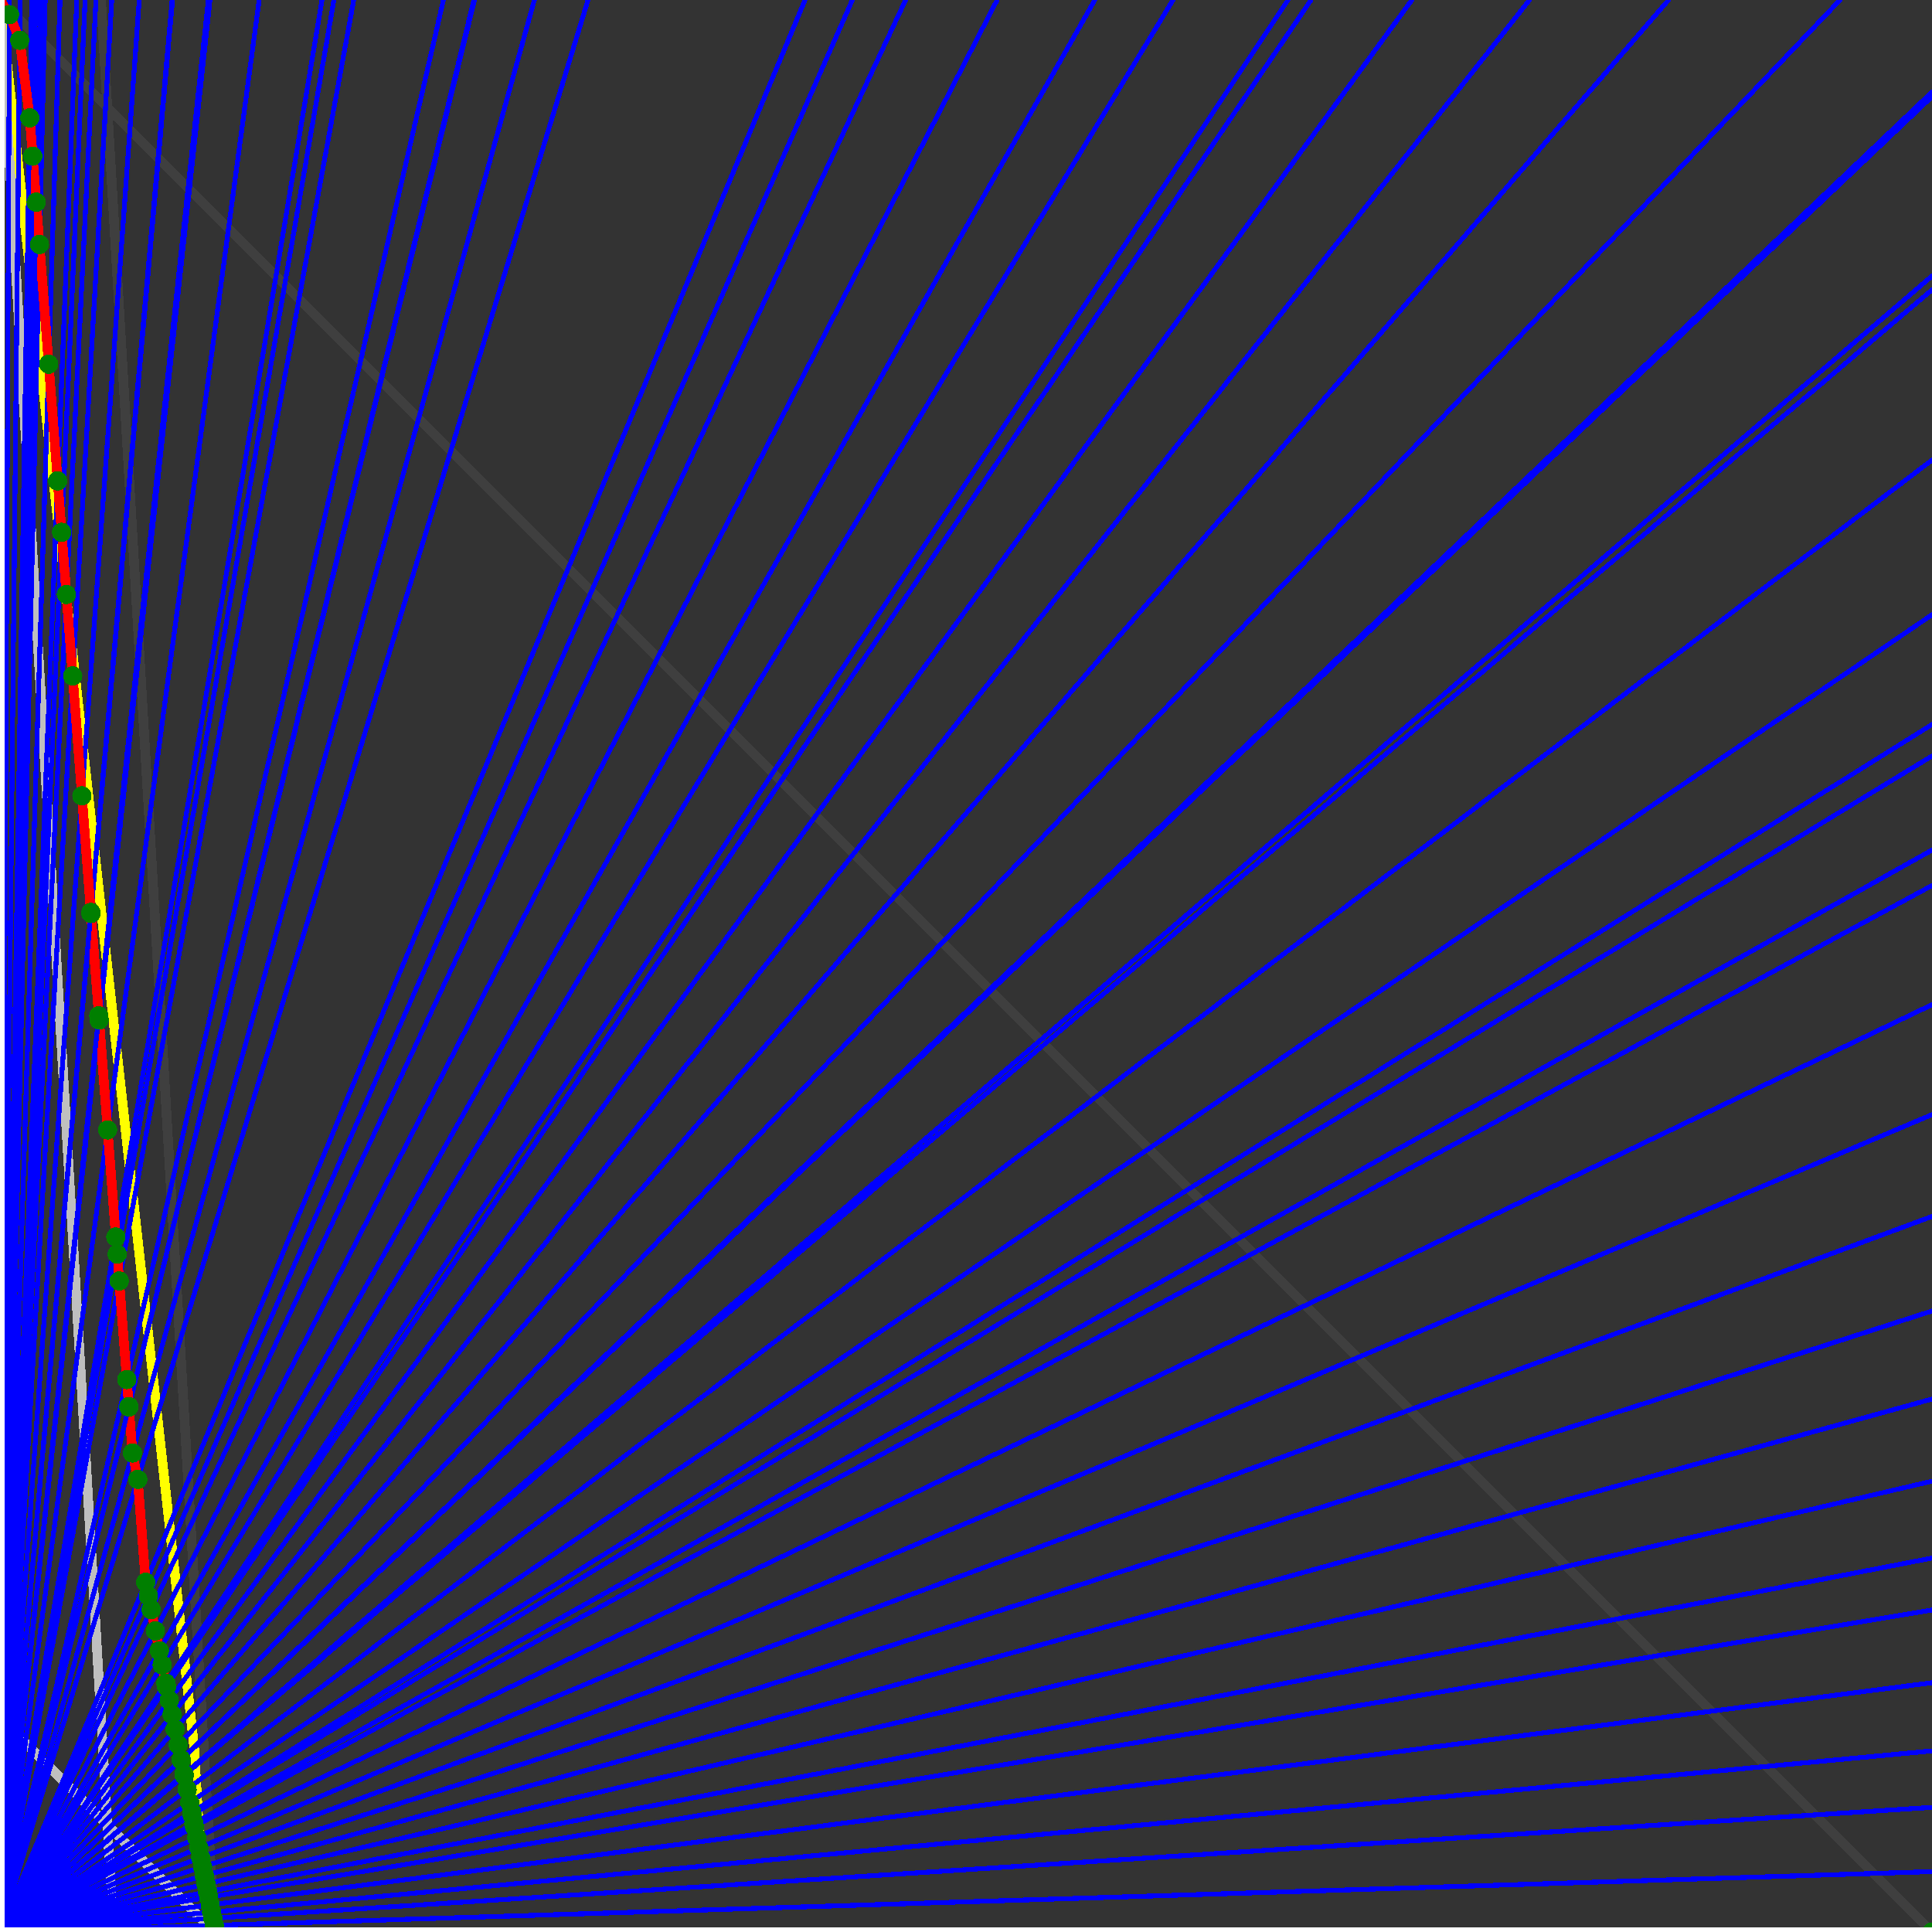 <svg xmlns="http://www.w3.org/2000/svg" version="1.1" width = "750" height = "750" viewBox = "0 0 750 750"  shape-rendering="crispEdges">
<rect x="0" y="0" width="750" height="750" fill="#333333" stroke="none"/>
<path stroke-linejoin="round" stroke-linecap="round" stroke="rgb(255,255,0)" stroke-width="3.75" fill="none" d="M 83.333 750 L 0 0 " />
<path stroke-linejoin="round" stroke-linecap="round" stroke="rgb(63,63,63)" stroke-width="3.75" fill="none" d="M 0 0 L 750 750 M 83.333 750 L 39.216 0 " />
<path stroke-linejoin="round" stroke-linecap="round" stroke="rgb(191,191,191)" stroke-width="3.75" fill="none" d="M 0 666.667 L 83.333 750 M 0 0 L 44.118 750 " />
<path stroke-linejoin="round" stroke-linecap="round" stroke="rgb(0,0,255)" stroke-width="1.875" fill="none" d="M 0 750 L 750 726.562 " />
<path stroke-linejoin="round" stroke-linecap="round" stroke="rgb(255,0,0)" stroke-width="3.75" fill="none" d="M 83.18 747.401 L 83.333 750 " />
<path stroke-linejoin="round" stroke-linecap="round" stroke="rgb(0,0,255)" stroke-width="1.875" fill="none" d="M 0 750 L 750 701.613 " />
<path stroke-linejoin="round" stroke-linecap="round" stroke="rgb(255,0,0)" stroke-width="3.75" fill="none" d="M 82.634 744.669 L 83.18 747.401 " />
<path stroke-linejoin="round" stroke-linecap="round" stroke="rgb(0,0,255)" stroke-width="1.875" fill="none" d="M 0 750 L 750 679.688 " />
<path stroke-linejoin="round" stroke-linecap="round" stroke="rgb(255,0,0)" stroke-width="3.75" fill="none" d="M 82.16 742.297 L 82.634 744.669 " />
<path stroke-linejoin="round" stroke-linecap="round" stroke="rgb(0,0,255)" stroke-width="1.875" fill="none" d="M 0 750 L 750 653.226 " />
<path stroke-linejoin="round" stroke-linecap="round" stroke="rgb(255,0,0)" stroke-width="3.75" fill="none" d="M 81.595 739.472 L 82.16 742.297 " />
<path stroke-linejoin="round" stroke-linecap="round" stroke="rgb(0,0,255)" stroke-width="1.875" fill="none" d="M 0 750 L 750 625 " />
<path stroke-linejoin="round" stroke-linecap="round" stroke="rgb(255,0,0)" stroke-width="3.75" fill="none" d="M 81 736.5 L 81.595 739.472 " />
<path stroke-linejoin="round" stroke-linecap="round" stroke="rgb(0,0,255)" stroke-width="1.875" fill="none" d="M 0 750 L 750 604.839 " />
<path stroke-linejoin="round" stroke-linecap="round" stroke="rgb(255,0,0)" stroke-width="3.75" fill="none" d="M 80.581 734.404 L 81 736.5 " />
<path stroke-linejoin="round" stroke-linecap="round" stroke="rgb(0,0,255)" stroke-width="1.875" fill="none" d="M 0 750 L 750 575 " />
<path stroke-linejoin="round" stroke-linecap="round" stroke="rgb(255,0,0)" stroke-width="3.75" fill="none" d="M 79.968 731.341 L 80.581 734.404 " />
<path stroke-linejoin="round" stroke-linecap="round" stroke="rgb(0,0,255)" stroke-width="1.875" fill="none" d="M 0 750 L 750 543.103 " />
<path stroke-linejoin="round" stroke-linecap="round" stroke="rgb(255,0,0)" stroke-width="3.75" fill="none" d="M 79.324 728.118 L 79.968 731.341 " />
<path stroke-linejoin="round" stroke-linecap="round" stroke="rgb(0,0,255)" stroke-width="1.875" fill="none" d="M 0 750 L 750 508.929 " />
<path stroke-linejoin="round" stroke-linecap="round" stroke="rgb(255,0,0)" stroke-width="3.75" fill="none" d="M 78.645 724.721 L 79.324 728.118 " />
<path stroke-linejoin="round" stroke-linecap="round" stroke="rgb(0,0,255)" stroke-width="1.875" fill="none" d="M 0 750 L 750 472.222 " />
<path stroke-linejoin="round" stroke-linecap="round" stroke="rgb(255,0,0)" stroke-width="3.75" fill="none" d="M 77.928 721.138 L 78.645 724.721 " />
<path stroke-linejoin="round" stroke-linecap="round" stroke="rgb(0,0,255)" stroke-width="1.875" fill="none" d="M 0 750 L 750 432.692 " />
<path stroke-linejoin="round" stroke-linecap="round" stroke="rgb(255,0,0)" stroke-width="3.75" fill="none" d="M 77.17 717.351 L 77.928 721.138 " />
<path stroke-linejoin="round" stroke-linecap="round" stroke="rgb(0,0,255)" stroke-width="1.875" fill="none" d="M 0 750 L 750 390 " />
<path stroke-linejoin="round" stroke-linecap="round" stroke="rgb(255,0,0)" stroke-width="3.75" fill="none" d="M 76.369 713.343 L 77.17 717.351 " />
<path stroke-linejoin="round" stroke-linecap="round" stroke="rgb(0,0,255)" stroke-width="1.875" fill="none" d="M 0 750 L 750 343.75 " />
<path stroke-linejoin="round" stroke-linecap="round" stroke="rgb(255,0,0)" stroke-width="3.75" fill="none" d="M 75.519 709.094 L 76.369 713.343 " />
<path stroke-linejoin="round" stroke-linecap="round" stroke="rgb(0,0,255)" stroke-width="1.875" fill="none" d="M 0 750 L 750 330 " />
<path stroke-linejoin="round" stroke-linecap="round" stroke="rgb(255,0,0)" stroke-width="3.75" fill="none" d="M 75.27 707.849 L 75.519 709.094 " />
<path stroke-linejoin="round" stroke-linecap="round" stroke="rgb(0,0,255)" stroke-width="1.875" fill="none" d="M 0 750 L 750 293.478 " />
<path stroke-linejoin="round" stroke-linecap="round" stroke="rgb(255,0,0)" stroke-width="3.75" fill="none" d="M 74.617 704.581 L 75.27 707.849 " />
<path stroke-linejoin="round" stroke-linecap="round" stroke="rgb(0,0,255)" stroke-width="1.875" fill="none" d="M 0 750 L 750 281.25 " />
<path stroke-linejoin="round" stroke-linecap="round" stroke="rgb(255,0,0)" stroke-width="3.75" fill="none" d="M 74.4 703.5 L 74.617 704.581 " />
<path stroke-linejoin="round" stroke-linecap="round" stroke="rgb(0,0,255)" stroke-width="1.875" fill="none" d="M 0 750 L 750 238.636 " />
<path stroke-linejoin="round" stroke-linecap="round" stroke="rgb(255,0,0)" stroke-width="3.75" fill="none" d="M 73.656 699.78 L 74.4 703.5 " />
<path stroke-linejoin="round" stroke-linecap="round" stroke="rgb(0,0,255)" stroke-width="1.875" fill="none" d="M 0 750 L 750 178.571 " />
<path stroke-linejoin="round" stroke-linecap="round" stroke="rgb(255,0,0)" stroke-width="3.75" fill="none" d="M 72.632 694.661 L 73.656 699.78 " />
<path stroke-linejoin="round" stroke-linecap="round" stroke="rgb(0,0,255)" stroke-width="1.875" fill="none" d="M 0 750 L 750 112.5 " />
<path stroke-linejoin="round" stroke-linecap="round" stroke="rgb(255,0,0)" stroke-width="3.75" fill="none" d="M 71.539 689.192 L 72.632 694.661 " />
<path stroke-linejoin="round" stroke-linecap="round" stroke="rgb(0,0,255)" stroke-width="1.875" fill="none" d="M 0 750 L 750 107.143 " />
<path stroke-linejoin="round" stroke-linecap="round" stroke="rgb(255,0,0)" stroke-width="3.75" fill="none" d="M 71.451 688.756 L 71.539 689.192 " />
<path stroke-linejoin="round" stroke-linecap="round" stroke="rgb(0,0,255)" stroke-width="1.875" fill="none" d="M 0 750 L 750 37.5 " />
<path stroke-linejoin="round" stroke-linecap="round" stroke="rgb(255,0,0)" stroke-width="3.75" fill="none" d="M 70.336 683.18 L 71.451 688.756 " />
<path stroke-linejoin="round" stroke-linecap="round" stroke="rgb(0,0,255)" stroke-width="1.875" fill="none" d="M 0 750 L 750 35.714 " />
<path stroke-linejoin="round" stroke-linecap="round" stroke="rgb(255,0,0)" stroke-width="3.75" fill="none" d="M 70.308 683.04 L 70.336 683.18 " />
<path stroke-linejoin="round" stroke-linecap="round" stroke="rgb(0,0,255)" stroke-width="1.875" fill="none" d="M 0 750 L 714.286 0 " />
<path stroke-linejoin="round" stroke-linecap="round" stroke="rgb(255,0,0)" stroke-width="3.75" fill="none" d="M 69.174 677.367 L 70.308 683.04 " />
<path stroke-linejoin="round" stroke-linecap="round" stroke="rgb(0,0,255)" stroke-width="1.875" fill="none" d="M 0 750 L 647.727 0 " />
<path stroke-linejoin="round" stroke-linecap="round" stroke="rgb(255,0,0)" stroke-width="3.75" fill="none" d="M 67.962 671.307 L 69.174 677.368 " />
<path stroke-linejoin="round" stroke-linecap="round" stroke="rgb(0,0,255)" stroke-width="1.875" fill="none" d="M 0 750 L 593.75 0 " />
<path stroke-linejoin="round" stroke-linecap="round" stroke="rgb(255,0,0)" stroke-width="3.75" fill="none" d="M 66.82 665.596 L 67.962 671.307 " />
<path stroke-linejoin="round" stroke-linecap="round" stroke="rgb(0,0,255)" stroke-width="1.875" fill="none" d="M 0 750 L 548.077 0 " />
<path stroke-linejoin="round" stroke-linecap="round" stroke="rgb(255,0,0)" stroke-width="3.75" fill="none" d="M 65.715 660.074 L 66.82 665.596 " />
<path stroke-linejoin="round" stroke-linecap="round" stroke="rgb(0,0,255)" stroke-width="1.875" fill="none" d="M 0 750 L 508.929 0 " />
<path stroke-linejoin="round" stroke-linecap="round" stroke="rgb(255,0,0)" stroke-width="3.75" fill="none" d="M 64.647 654.731 L 65.715 660.074 " />
<path stroke-linejoin="round" stroke-linecap="round" stroke="rgb(0,0,255)" stroke-width="1.875" fill="none" d="M 0 750 L 500 0 " />
<path stroke-linejoin="round" stroke-linecap="round" stroke="rgb(255,0,0)" stroke-width="3.75" fill="none" d="M 64.385 653.423 L 64.647 654.731 " />
<path stroke-linejoin="round" stroke-linecap="round" stroke="rgb(0,0,255)" stroke-width="1.875" fill="none" d="M 0 750 L 455.357 0 " />
<path stroke-linejoin="round" stroke-linecap="round" stroke="rgb(255,0,0)" stroke-width="3.75" fill="none" d="M 62.96 646.301 L 64.385 653.423 " />
<path stroke-linejoin="round" stroke-linecap="round" stroke="rgb(0,0,255)" stroke-width="1.875" fill="none" d="M 0 750 L 425 0 " />
<path stroke-linejoin="round" stroke-linecap="round" stroke="rgb(255,0,0)" stroke-width="3.75" fill="none" d="M 61.865 640.826 L 62.96 646.301 " />
<path stroke-linejoin="round" stroke-linecap="round" stroke="rgb(0,0,255)" stroke-width="1.875" fill="none" d="M 0 750 L 387.097 0 " />
<path stroke-linejoin="round" stroke-linecap="round" stroke="rgb(255,0,0)" stroke-width="3.75" fill="none" d="M 60.325 633.121 L 61.865 640.826 " />
<path stroke-linejoin="round" stroke-linecap="round" stroke="rgb(0,0,255)" stroke-width="1.875" fill="none" d="M 0 750 L 351.562 0 " />
<path stroke-linejoin="round" stroke-linecap="round" stroke="rgb(255,0,0)" stroke-width="3.75" fill="none" d="M 58.668 624.841 L 60.325 633.121 " />
<path stroke-linejoin="round" stroke-linecap="round" stroke="rgb(0,0,255)" stroke-width="1.875" fill="none" d="M 0 750 L 330.882 0 " />
<path stroke-linejoin="round" stroke-linecap="round" stroke="rgb(255,0,0)" stroke-width="3.75" fill="none" d="M 57.592 619.458 L 58.668 624.841 " />
<path stroke-linejoin="round" stroke-linecap="round" stroke="rgb(0,0,255)" stroke-width="1.875" fill="none" d="M 0 750 L 312.5 0 " />
<path stroke-linejoin="round" stroke-linecap="round" stroke="rgb(255,0,0)" stroke-width="3.75" fill="none" d="M 56.554 614.27 L 57.592 619.458 " />
<path stroke-linejoin="round" stroke-linecap="round" stroke="rgb(0,0,255)" stroke-width="1.875" fill="none" d="M 0 750 L 228.261 0 " />
<path stroke-linejoin="round" stroke-linecap="round" stroke="rgb(255,0,0)" stroke-width="3.75" fill="none" d="M 53.479 574.285 L 56.554 614.27 " />
<path stroke-linejoin="round" stroke-linecap="round" stroke="rgb(0,0,255)" stroke-width="1.875" fill="none" d="M 0 750 L 207.447 0 " />
<path stroke-linejoin="round" stroke-linecap="round" stroke="rgb(255,0,0)" stroke-width="3.75" fill="none" d="M 51.432 564.053 L 53.479 574.285 " />
<path stroke-linejoin="round" stroke-linecap="round" stroke="rgb(0,0,255)" stroke-width="1.875" fill="none" d="M 0 750 L 184.211 0 " />
<path stroke-linejoin="round" stroke-linecap="round" stroke="rgb(255,0,0)" stroke-width="3.75" fill="none" d="M 50.058 546.192 L 51.432 564.053 " />
<path stroke-linejoin="round" stroke-linecap="round" stroke="rgb(0,0,255)" stroke-width="1.875" fill="none" d="M 0 750 L 183.962 0 " />
<path stroke-linejoin="round" stroke-linecap="round" stroke="rgb(255,0,0)" stroke-width="3.75" fill="none" d="M 50.028 546.04 L 50.058 546.192 " />
<path stroke-linejoin="round" stroke-linecap="round" stroke="rgb(0,0,255)" stroke-width="1.875" fill="none" d="M 0 750 L 172.131 0 " />
<path stroke-linejoin="round" stroke-linecap="round" stroke="rgb(255,0,0)" stroke-width="3.75" fill="none" d="M 49.22 535.541 L 50.028 546.04 " />
<path stroke-linejoin="round" stroke-linecap="round" stroke="rgb(0,0,255)" stroke-width="1.875" fill="none" d="M 0 750 L 137.324 0 " />
<path stroke-linejoin="round" stroke-linecap="round" stroke="rgb(255,0,0)" stroke-width="3.75" fill="none" d="M 46.276 497.263 L 49.22 535.541 " />
<path stroke-linejoin="round" stroke-linecap="round" stroke="rgb(0,0,255)" stroke-width="1.875" fill="none" d="M 0 750 L 129.63 0 " />
<path stroke-linejoin="round" stroke-linecap="round" stroke="rgb(255,0,0)" stroke-width="3.75" fill="none" d="M 45.477 486.882 L 46.276 497.263 " />
<path stroke-linejoin="round" stroke-linecap="round" stroke="rgb(0,0,255)" stroke-width="1.875" fill="none" d="M 0 750 L 125 0 " />
<path stroke-linejoin="round" stroke-linecap="round" stroke="rgb(255,0,0)" stroke-width="3.75" fill="none" d="M 44.964 480.214 L 45.477 486.882 " />
<path stroke-linejoin="round" stroke-linecap="round" stroke="rgb(0,0,255)" stroke-width="1.875" fill="none" d="M 0 750 L 100.61 0 " />
<path stroke-linejoin="round" stroke-linecap="round" stroke="rgb(255,0,0)" stroke-width="3.75" fill="none" d="M 41.767 438.647 L 44.964 480.214 " />
<path stroke-linejoin="round" stroke-linecap="round" stroke="rgb(0,0,255)" stroke-width="1.875" fill="none" d="M 0 750 L 81.522 0 " />
<path stroke-linejoin="round" stroke-linecap="round" stroke="rgb(255,0,0)" stroke-width="3.75" fill="none" d="M 38.483 395.957 L 41.767 438.647 " />
<path stroke-linejoin="round" stroke-linecap="round" stroke="rgb(0,0,255)" stroke-width="1.875" fill="none" d="M 0 750 L 80.882 0 " />
<path stroke-linejoin="round" stroke-linecap="round" stroke="rgb(255,0,0)" stroke-width="3.75" fill="none" d="M 38.357 394.323 L 38.483 395.957 " />
<path stroke-linejoin="round" stroke-linecap="round" stroke="rgb(0,0,255)" stroke-width="1.875" fill="none" d="M 0 750 L 66.964 0 " />
<path stroke-linejoin="round" stroke-linecap="round" stroke="rgb(255,0,0)" stroke-width="3.75" fill="none" d="M 35.303 354.611 L 38.357 394.323 " />
<path stroke-linejoin="round" stroke-linecap="round" stroke="rgb(0,0,255)" stroke-width="1.875" fill="none" d="M 0 750 L 66.832 0 " />
<path stroke-linejoin="round" stroke-linecap="round" stroke="rgb(255,0,0)" stroke-width="3.75" fill="none" d="M 35.27 354.19 L 35.303 354.611 " />
<path stroke-linejoin="round" stroke-linecap="round" stroke="rgb(0,0,255)" stroke-width="1.875" fill="none" d="M 0 750 L 54.054 0 " />
<path stroke-linejoin="round" stroke-linecap="round" stroke="rgb(255,0,0)" stroke-width="3.75" fill="none" d="M 31.789 308.931 L 35.27 354.19 " />
<path stroke-linejoin="round" stroke-linecap="round" stroke="rgb(0,0,255)" stroke-width="1.875" fill="none" d="M 0 750 L 43.388 0 " />
<path stroke-linejoin="round" stroke-linecap="round" stroke="rgb(255,0,0)" stroke-width="3.75" fill="none" d="M 28.209 262.392 L 31.789 308.931 " />
<path stroke-linejoin="round" stroke-linecap="round" stroke="rgb(0,0,255)" stroke-width="1.875" fill="none" d="M 0 750 L 37.234 0 " />
<path stroke-linejoin="round" stroke-linecap="round" stroke="rgb(255,0,0)" stroke-width="3.75" fill="none" d="M 25.777 230.778 L 28.209 262.392 " />
<path stroke-linejoin="round" stroke-linecap="round" stroke="rgb(0,0,255)" stroke-width="1.875" fill="none" d="M 0 750 L 33.019 0 " />
<path stroke-linejoin="round" stroke-linecap="round" stroke="rgb(255,0,0)" stroke-width="3.75" fill="none" d="M 23.921 206.651 L 25.777 230.778 " />
<path stroke-linejoin="round" stroke-linecap="round" stroke="rgb(0,0,255)" stroke-width="1.875" fill="none" d="M 0 750 L 29.801 0 " />
<path stroke-linejoin="round" stroke-linecap="round" stroke="rgb(255,0,0)" stroke-width="3.75" fill="none" d="M 22.384 186.67 L 23.921 206.651 " />
<path stroke-linejoin="round" stroke-linecap="round" stroke="rgb(0,0,255)" stroke-width="1.875" fill="none" d="M 0 750 L 23.292 0 " />
<path stroke-linejoin="round" stroke-linecap="round" stroke="rgb(255,0,0)" stroke-width="3.75" fill="none" d="M 18.901 141.39 L 22.384 186.67 " />
<path stroke-linejoin="round" stroke-linecap="round" stroke="rgb(0,0,255)" stroke-width="1.875" fill="none" d="M 0 750 L 17.544 0 " />
<path stroke-linejoin="round" stroke-linecap="round" stroke="rgb(255,0,0)" stroke-width="3.75" fill="none" d="M 15.324 94.892 L 18.901 141.39 " />
<path stroke-linejoin="round" stroke-linecap="round" stroke="rgb(0,0,255)" stroke-width="1.875" fill="none" d="M 0 750 L 15.707 0 " />
<path stroke-linejoin="round" stroke-linecap="round" stroke="rgb(255,0,0)" stroke-width="3.75" fill="none" d="M 14.063 78.496 L 15.324 94.892 " />
<path stroke-linejoin="round" stroke-linecap="round" stroke="rgb(0,0,255)" stroke-width="1.875" fill="none" d="M 0 750 L 13.804 0 " />
<path stroke-linejoin="round" stroke-linecap="round" stroke="rgb(255,0,0)" stroke-width="3.75" fill="none" d="M 12.688 60.621 L 14.063 78.496 " />
<path stroke-linejoin="round" stroke-linecap="round" stroke="rgb(0,0,255)" stroke-width="1.875" fill="none" d="M 0 750 L 12.295 0 " />
<path stroke-linejoin="round" stroke-linecap="round" stroke="rgb(255,0,0)" stroke-width="3.75" fill="none" d="M 11.545 45.761 L 12.688 60.621 " />
<path stroke-linejoin="round" stroke-linecap="round" stroke="rgb(0,0,255)" stroke-width="1.875" fill="none" d="M 0 750 L 7.812 0 " />
<path stroke-linejoin="round" stroke-linecap="round" stroke="rgb(255,0,0)" stroke-width="3.75" fill="none" d="M 7.65 15.649 L 11.545 45.761 " />
<path stroke-linejoin="round" stroke-linecap="round" stroke="rgb(0,0,255)" stroke-width="1.875" fill="none" d="M 0 750 L 3.713 0 " />
<path stroke-linejoin="round" stroke-linecap="round" stroke="rgb(255,0,0)" stroke-width="3.75" fill="none" d="M 3.685 5.67 L 7.65 15.649 " />
<path stroke-linejoin="round" stroke-linecap="round" stroke="rgb(0,0,255)" stroke-width="1.875" fill="none" d="M 0 750 L 0 0 " />
<path stroke-linejoin="round" stroke-linecap="round" stroke="rgb(255,0,0)" stroke-width="3.75" fill="none" d="M 0 0 L 3.685 5.67 " />
<circle cx="83.18" cy="747.401" r="3.75" style="fill:rgb(0,127,0);stroke-width:1" /><circle cx="82.634" cy="744.669" r="3.75" style="fill:rgb(0,127,0);stroke-width:1" /><circle cx="82.16" cy="742.298" r="3.75" style="fill:rgb(0,127,0);stroke-width:1" /><circle cx="81.595" cy="739.472" r="3.75" style="fill:rgb(0,127,0);stroke-width:1" /><circle cx="81" cy="736.5" r="3.75" style="fill:rgb(0,127,0);stroke-width:1" /><circle cx="80.581" cy="734.404" r="3.75" style="fill:rgb(0,127,0);stroke-width:1" /><circle cx="79.968" cy="731.341" r="3.75" style="fill:rgb(0,127,0);stroke-width:1" /><circle cx="79.324" cy="728.118" r="3.75" style="fill:rgb(0,127,0);stroke-width:1" /><circle cx="78.645" cy="724.721" r="3.75" style="fill:rgb(0,127,0);stroke-width:1" /><circle cx="77.928" cy="721.138" r="3.75" style="fill:rgb(0,127,0);stroke-width:1" /><circle cx="77.17" cy="717.351" r="3.75" style="fill:rgb(0,127,0);stroke-width:1" /><circle cx="76.369" cy="713.343" r="3.75" style="fill:rgb(0,127,0);stroke-width:1" /><circle cx="75.519" cy="709.094" r="3.75" style="fill:rgb(0,127,0);stroke-width:1" /><circle cx="75.27" cy="707.849" r="3.75" style="fill:rgb(0,127,0);stroke-width:1" /><circle cx="74.617" cy="704.581" r="3.75" style="fill:rgb(0,127,0);stroke-width:1" /><circle cx="74.4" cy="703.5" r="3.75" style="fill:rgb(0,127,0);stroke-width:1" /><circle cx="73.656" cy="699.78" r="3.75" style="fill:rgb(0,127,0);stroke-width:1" /><circle cx="72.632" cy="694.661" r="3.75" style="fill:rgb(0,127,0);stroke-width:1" /><circle cx="71.539" cy="689.192" r="3.75" style="fill:rgb(0,127,0);stroke-width:1" /><circle cx="71.451" cy="688.756" r="3.75" style="fill:rgb(0,127,0);stroke-width:1" /><circle cx="70.336" cy="683.18" r="3.75" style="fill:rgb(0,127,0);stroke-width:1" /><circle cx="70.308" cy="683.04" r="3.75" style="fill:rgb(0,127,0);stroke-width:1" /><circle cx="69.174" cy="677.368" r="3.75" style="fill:rgb(0,127,0);stroke-width:1" /><circle cx="67.962" cy="671.307" r="3.75" style="fill:rgb(0,127,0);stroke-width:1" /><circle cx="66.82" cy="665.596" r="3.75" style="fill:rgb(0,127,0);stroke-width:1" /><circle cx="65.715" cy="660.074" r="3.75" style="fill:rgb(0,127,0);stroke-width:1" /><circle cx="64.647" cy="654.731" r="3.75" style="fill:rgb(0,127,0);stroke-width:1" /><circle cx="64.385" cy="653.423" r="3.75" style="fill:rgb(0,127,0);stroke-width:1" /><circle cx="62.96" cy="646.301" r="3.75" style="fill:rgb(0,127,0);stroke-width:1" /><circle cx="61.865" cy="640.826" r="3.75" style="fill:rgb(0,127,0);stroke-width:1" /><circle cx="60.325" cy="633.121" r="3.75" style="fill:rgb(0,127,0);stroke-width:1" /><circle cx="58.668" cy="624.841" r="3.75" style="fill:rgb(0,127,0);stroke-width:1" /><circle cx="57.592" cy="619.458" r="3.75" style="fill:rgb(0,127,0);stroke-width:1" /><circle cx="56.554" cy="614.27" r="3.75" style="fill:rgb(0,127,0);stroke-width:1" /><circle cx="53.479" cy="574.285" r="3.75" style="fill:rgb(0,127,0);stroke-width:1" /><circle cx="51.432" cy="564.053" r="3.75" style="fill:rgb(0,127,0);stroke-width:1" /><circle cx="50.058" cy="546.192" r="3.75" style="fill:rgb(0,127,0);stroke-width:1" /><circle cx="50.028" cy="546.04" r="3.75" style="fill:rgb(0,127,0);stroke-width:1" /><circle cx="49.22" cy="535.541" r="3.75" style="fill:rgb(0,127,0);stroke-width:1" /><circle cx="46.276" cy="497.263" r="3.75" style="fill:rgb(0,127,0);stroke-width:1" /><circle cx="45.477" cy="486.882" r="3.75" style="fill:rgb(0,127,0);stroke-width:1" /><circle cx="44.964" cy="480.214" r="3.75" style="fill:rgb(0,127,0);stroke-width:1" /><circle cx="41.767" cy="438.647" r="3.75" style="fill:rgb(0,127,0);stroke-width:1" /><circle cx="38.483" cy="395.957" r="3.75" style="fill:rgb(0,127,0);stroke-width:1" /><circle cx="38.357" cy="394.323" r="3.75" style="fill:rgb(0,127,0);stroke-width:1" /><circle cx="35.303" cy="354.611" r="3.75" style="fill:rgb(0,127,0);stroke-width:1" /><circle cx="35.27" cy="354.19" r="3.75" style="fill:rgb(0,127,0);stroke-width:1" /><circle cx="31.789" cy="308.931" r="3.75" style="fill:rgb(0,127,0);stroke-width:1" /><circle cx="28.209" cy="262.392" r="3.75" style="fill:rgb(0,127,0);stroke-width:1" /><circle cx="25.777" cy="230.778" r="3.75" style="fill:rgb(0,127,0);stroke-width:1" /><circle cx="23.921" cy="206.651" r="3.75" style="fill:rgb(0,127,0);stroke-width:1" /><circle cx="22.384" cy="186.67" r="3.75" style="fill:rgb(0,127,0);stroke-width:1" /><circle cx="18.901" cy="141.39" r="3.75" style="fill:rgb(0,127,0);stroke-width:1" /><circle cx="15.324" cy="94.892" r="3.75" style="fill:rgb(0,127,0);stroke-width:1" /><circle cx="14.063" cy="78.496" r="3.75" style="fill:rgb(0,127,0);stroke-width:1" /><circle cx="12.688" cy="60.621" r="3.75" style="fill:rgb(0,127,0);stroke-width:1" /><circle cx="11.545" cy="45.761" r="3.75" style="fill:rgb(0,127,0);stroke-width:1" /><circle cx="7.65" cy="15.649" r="3.75" style="fill:rgb(0,127,0);stroke-width:1" /><circle cx="3.685" cy="5.67" r="3.75" style="fill:rgb(0,127,0);stroke-width:1" /><circle cx="750" cy="750" r="3.75" style="fill:rgb(0,127,0);stroke-width:1" /><path stroke-linejoin="round" stroke-linecap="round" stroke="rgb(255,255,255)" stroke-width="3.75" fill="none" d="M 0 750 L 750 750 M 0 750 L 0 0 " />

</svg>